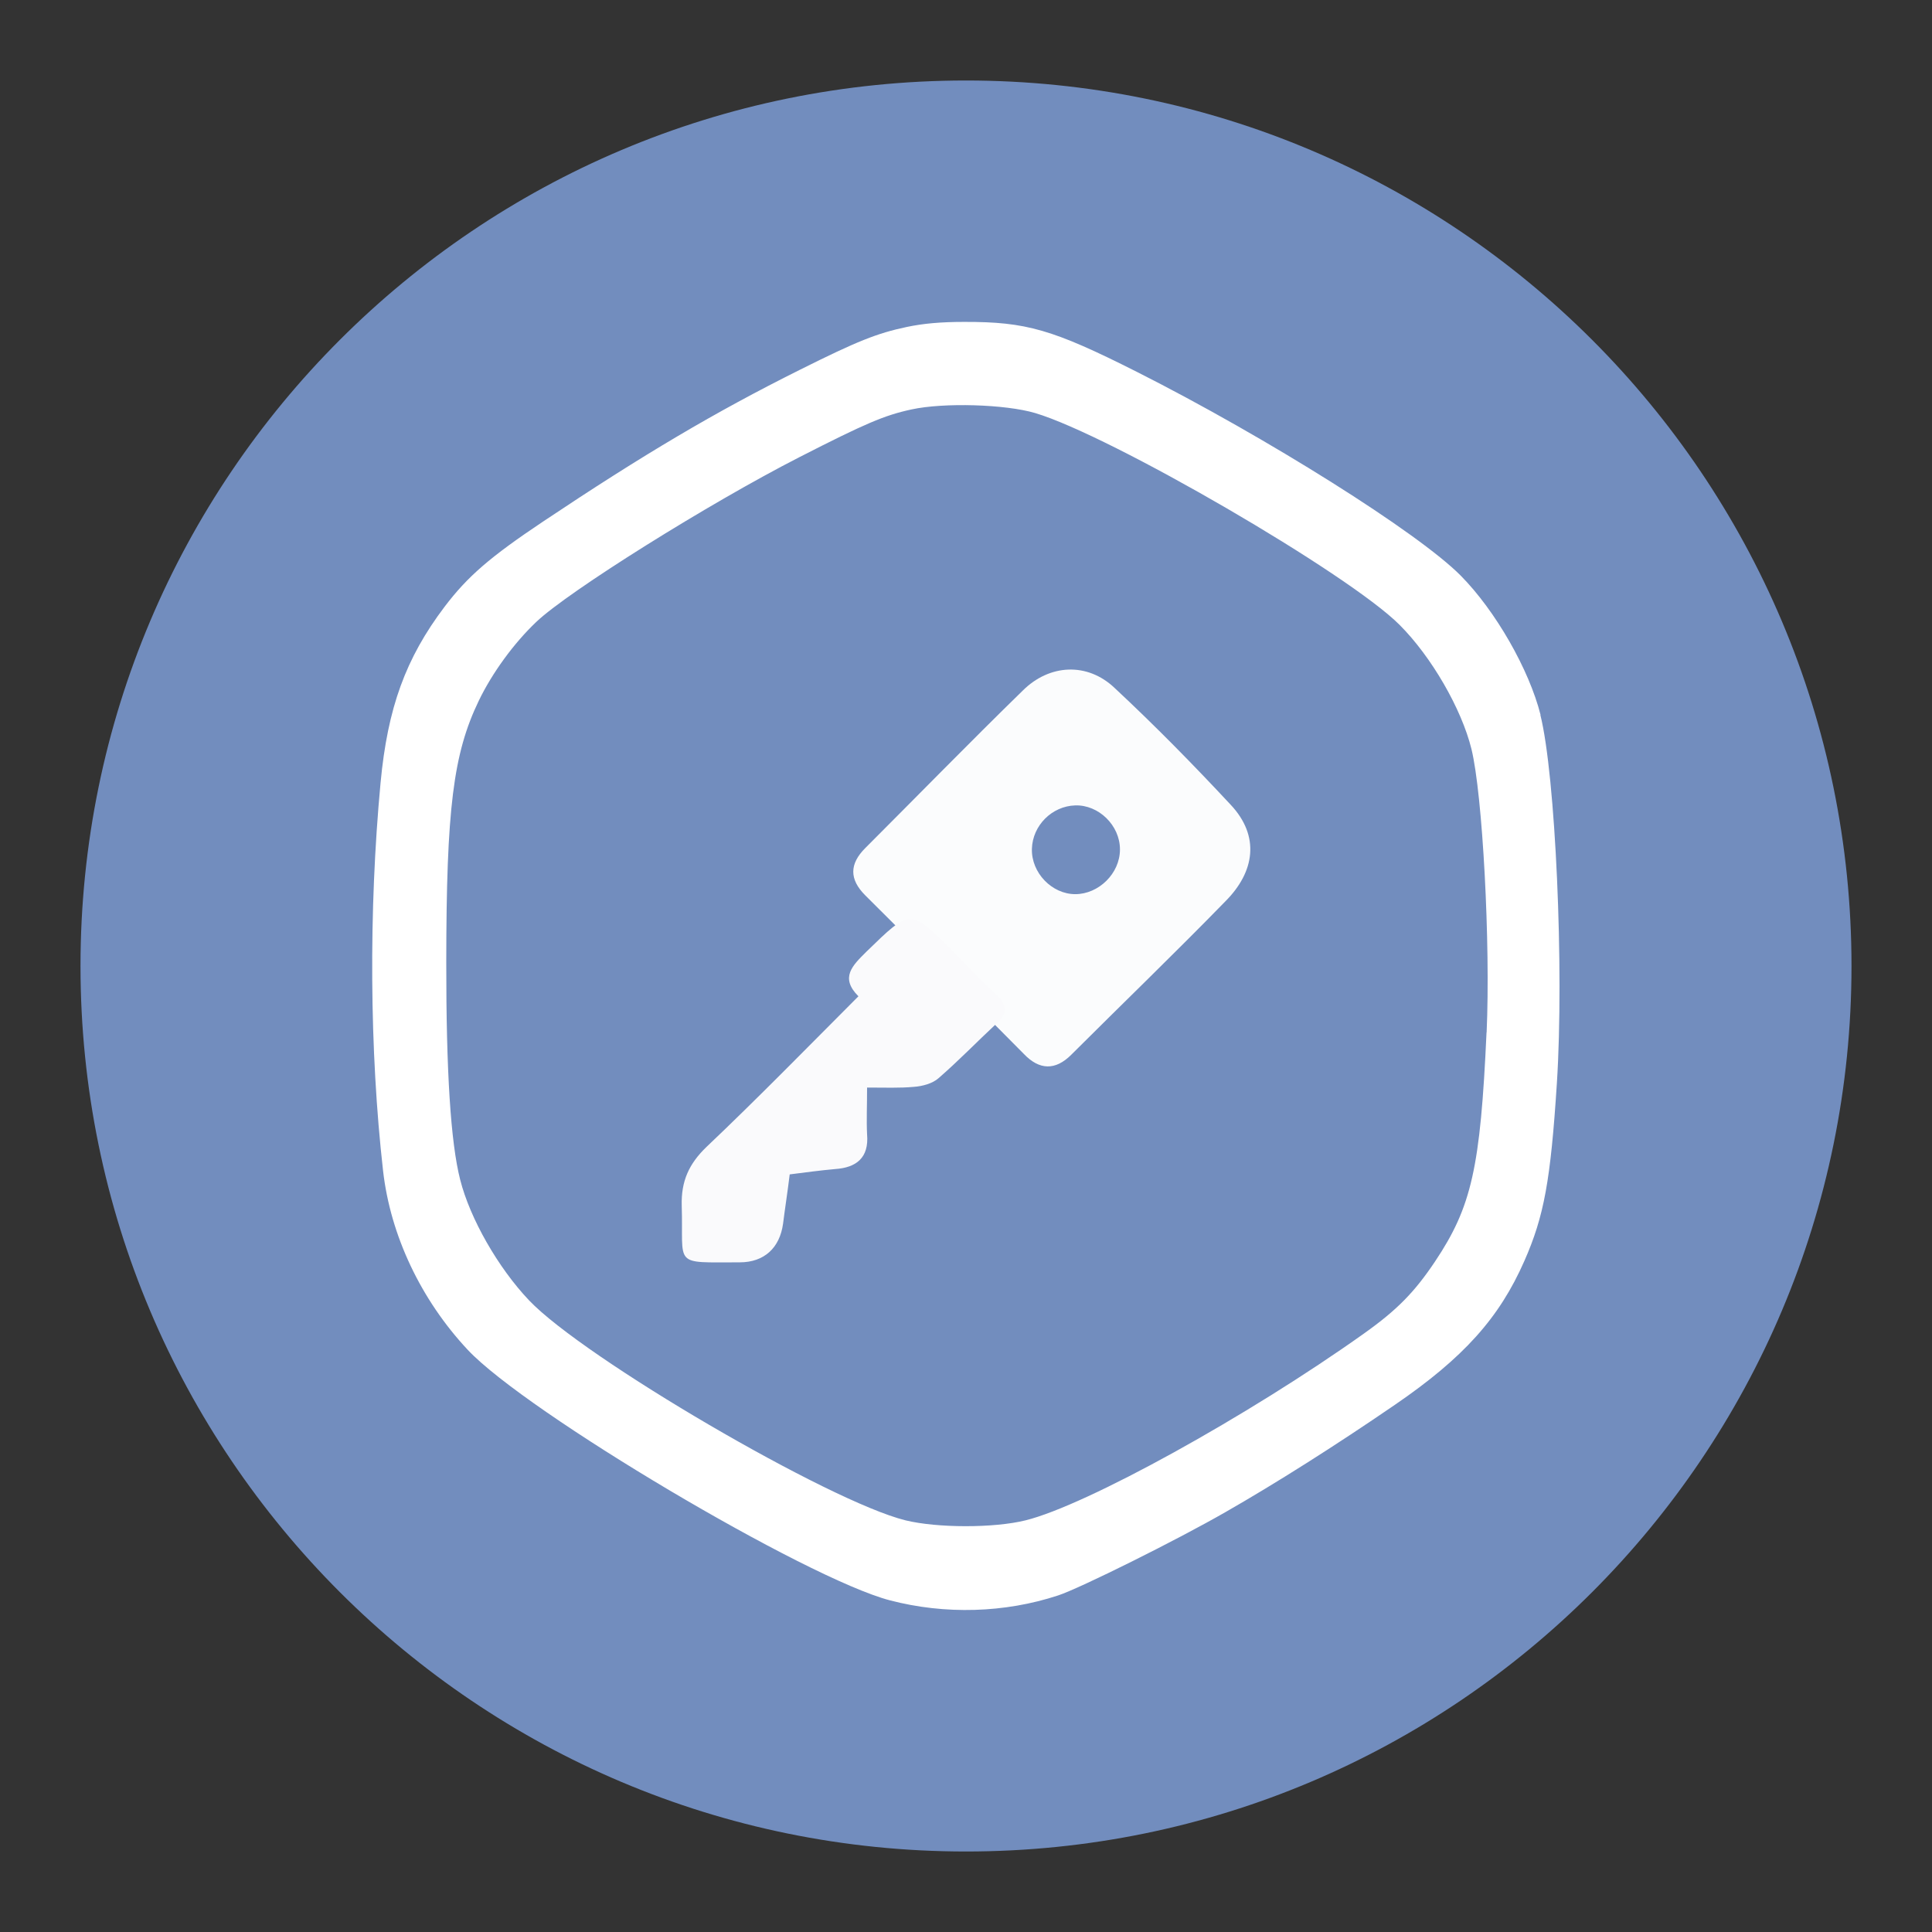 <?xml version="1.0" encoding="UTF-8"?><svg id="a" xmlns="http://www.w3.org/2000/svg" width="192" height="192" viewBox="0 0 192 192"><rect x="0" y="0" width="192" height="192" fill="#333333" stroke="none"/><defs><style>.d{fill:#fafafc;}.d,.e,.f,.g{stroke-width:0px;}.e{fill:#728dbe;fill-rule:evenodd;}.f{fill:#fbfcfd;}.g{fill:#fff;}</style></defs><g id="b"><g id="c"><path class="e" d="m96,184c48.6,0,88-39.4,88-88S144.6,8,96,8,8,47.4,8,96s39.4,88,88,88Z"/><path class="g" d="m153.1,71.05c-1.14-4.52-4.47-10.34-7.93-13.84-4.21-4.26-19.29-13.74-32.2-20.26-8.37-4.22-10.98-4.97-17.13-4.96-2.36,0-4.09.16-5.71.5-2.96.62-4.96,1.42-10.64,4.26-8.46,4.22-15.52,8.4-25.52,15.08-5.28,3.53-7.5,5.45-9.79,8.47-3.87,5.12-5.66,10.05-6.36,17.49-1.19,12.69-1.1,26.68.25,38.57.73,6.4,3.75,12.8,8.41,17.78,5.8,6.2,33.66,22.73,41.96,24.9,5.48,1.43,11.41,1.26,16.72-.49,2.16-.71,11.75-5.48,16.61-8.27,5.02-2.87,10.94-6.62,16.85-10.67,6.82-4.67,10.38-8.63,12.87-14.3,1.96-4.45,2.61-8.01,3.23-17.66.73-11.35-.14-30.62-1.64-36.6Zm-5.37,31.55c-.61,13.44-1.48,17.33-5.12,22.77-2.04,3.05-3.78,4.82-7.04,7.14-11.56,8.23-27.61,17.09-33.65,18.58-3.14.78-8.78.77-11.93,0-7.55-1.86-31.95-16.12-37.41-21.86-3.07-3.23-5.87-8.12-6.85-12-.94-3.7-1.39-10.71-1.38-21.6.01-15.24.69-20.72,3.23-25.99,1.33-2.76,3.47-5.7,5.71-7.83,3.18-3.03,17.16-11.78,26.14-16.37,6.55-3.35,8.46-4.17,11.15-4.75,3.21-.7,9.33-.52,12.3.36,7.51,2.24,31.15,15.97,36.21,21.05,3.17,3.17,6.15,8.33,7.14,12.33,1.11,4.52,1.9,19.33,1.51,28.17Z"/><path class="f" d="m121.77,89.58c-5.04,5.17-10.2,10.14-15.31,15.24-1.59,1.59-3.18,1.52-4.7-.07-5.23-5.3-10.54-10.54-15.77-15.77-1.59-1.59-1.59-3.11,0-4.7,5.23-5.23,10.34-10.47,15.64-15.64,2.65-2.65,6.43-2.85,9.14-.27,3.98,3.71,7.82,7.62,11.53,11.6,2.94,3.13,2.4,6.68-.53,9.61Zm-10.47-5.17c0-2.39-2.12-4.44-4.44-4.37s-4.24,1.99-4.31,4.31c-.07,2.39,1.99,4.51,4.31,4.51s4.44-2.05,4.44-4.44Z"/><path class="d" d="m86.17,108.09c0,1.86-.07,3.25,0,4.64.2,2.32-1.06,3.31-3.18,3.45-1.46.13-2.92.33-4.51.53-.2,1.66-.46,3.31-.66,4.9-.33,2.39-1.86,3.84-4.31,3.84-6.76,0-5.57.46-5.76-5.63-.07-2.45.73-4.17,2.45-5.83,5.1-4.84,10.01-9.87,15.11-14.98-1.86-1.86-.6-3.05.8-4.44,4.37-4.24,4.31-4.31,8.55-.07,1.46,1.46,2.85,2.98,4.37,4.37,1.06.99,1.13,1.86,0,2.85-1.92,1.79-3.78,3.71-5.76,5.43-.6.53-1.59.8-2.45.86-1.39.13-2.85.07-4.64.07Z"/></g></g></svg>